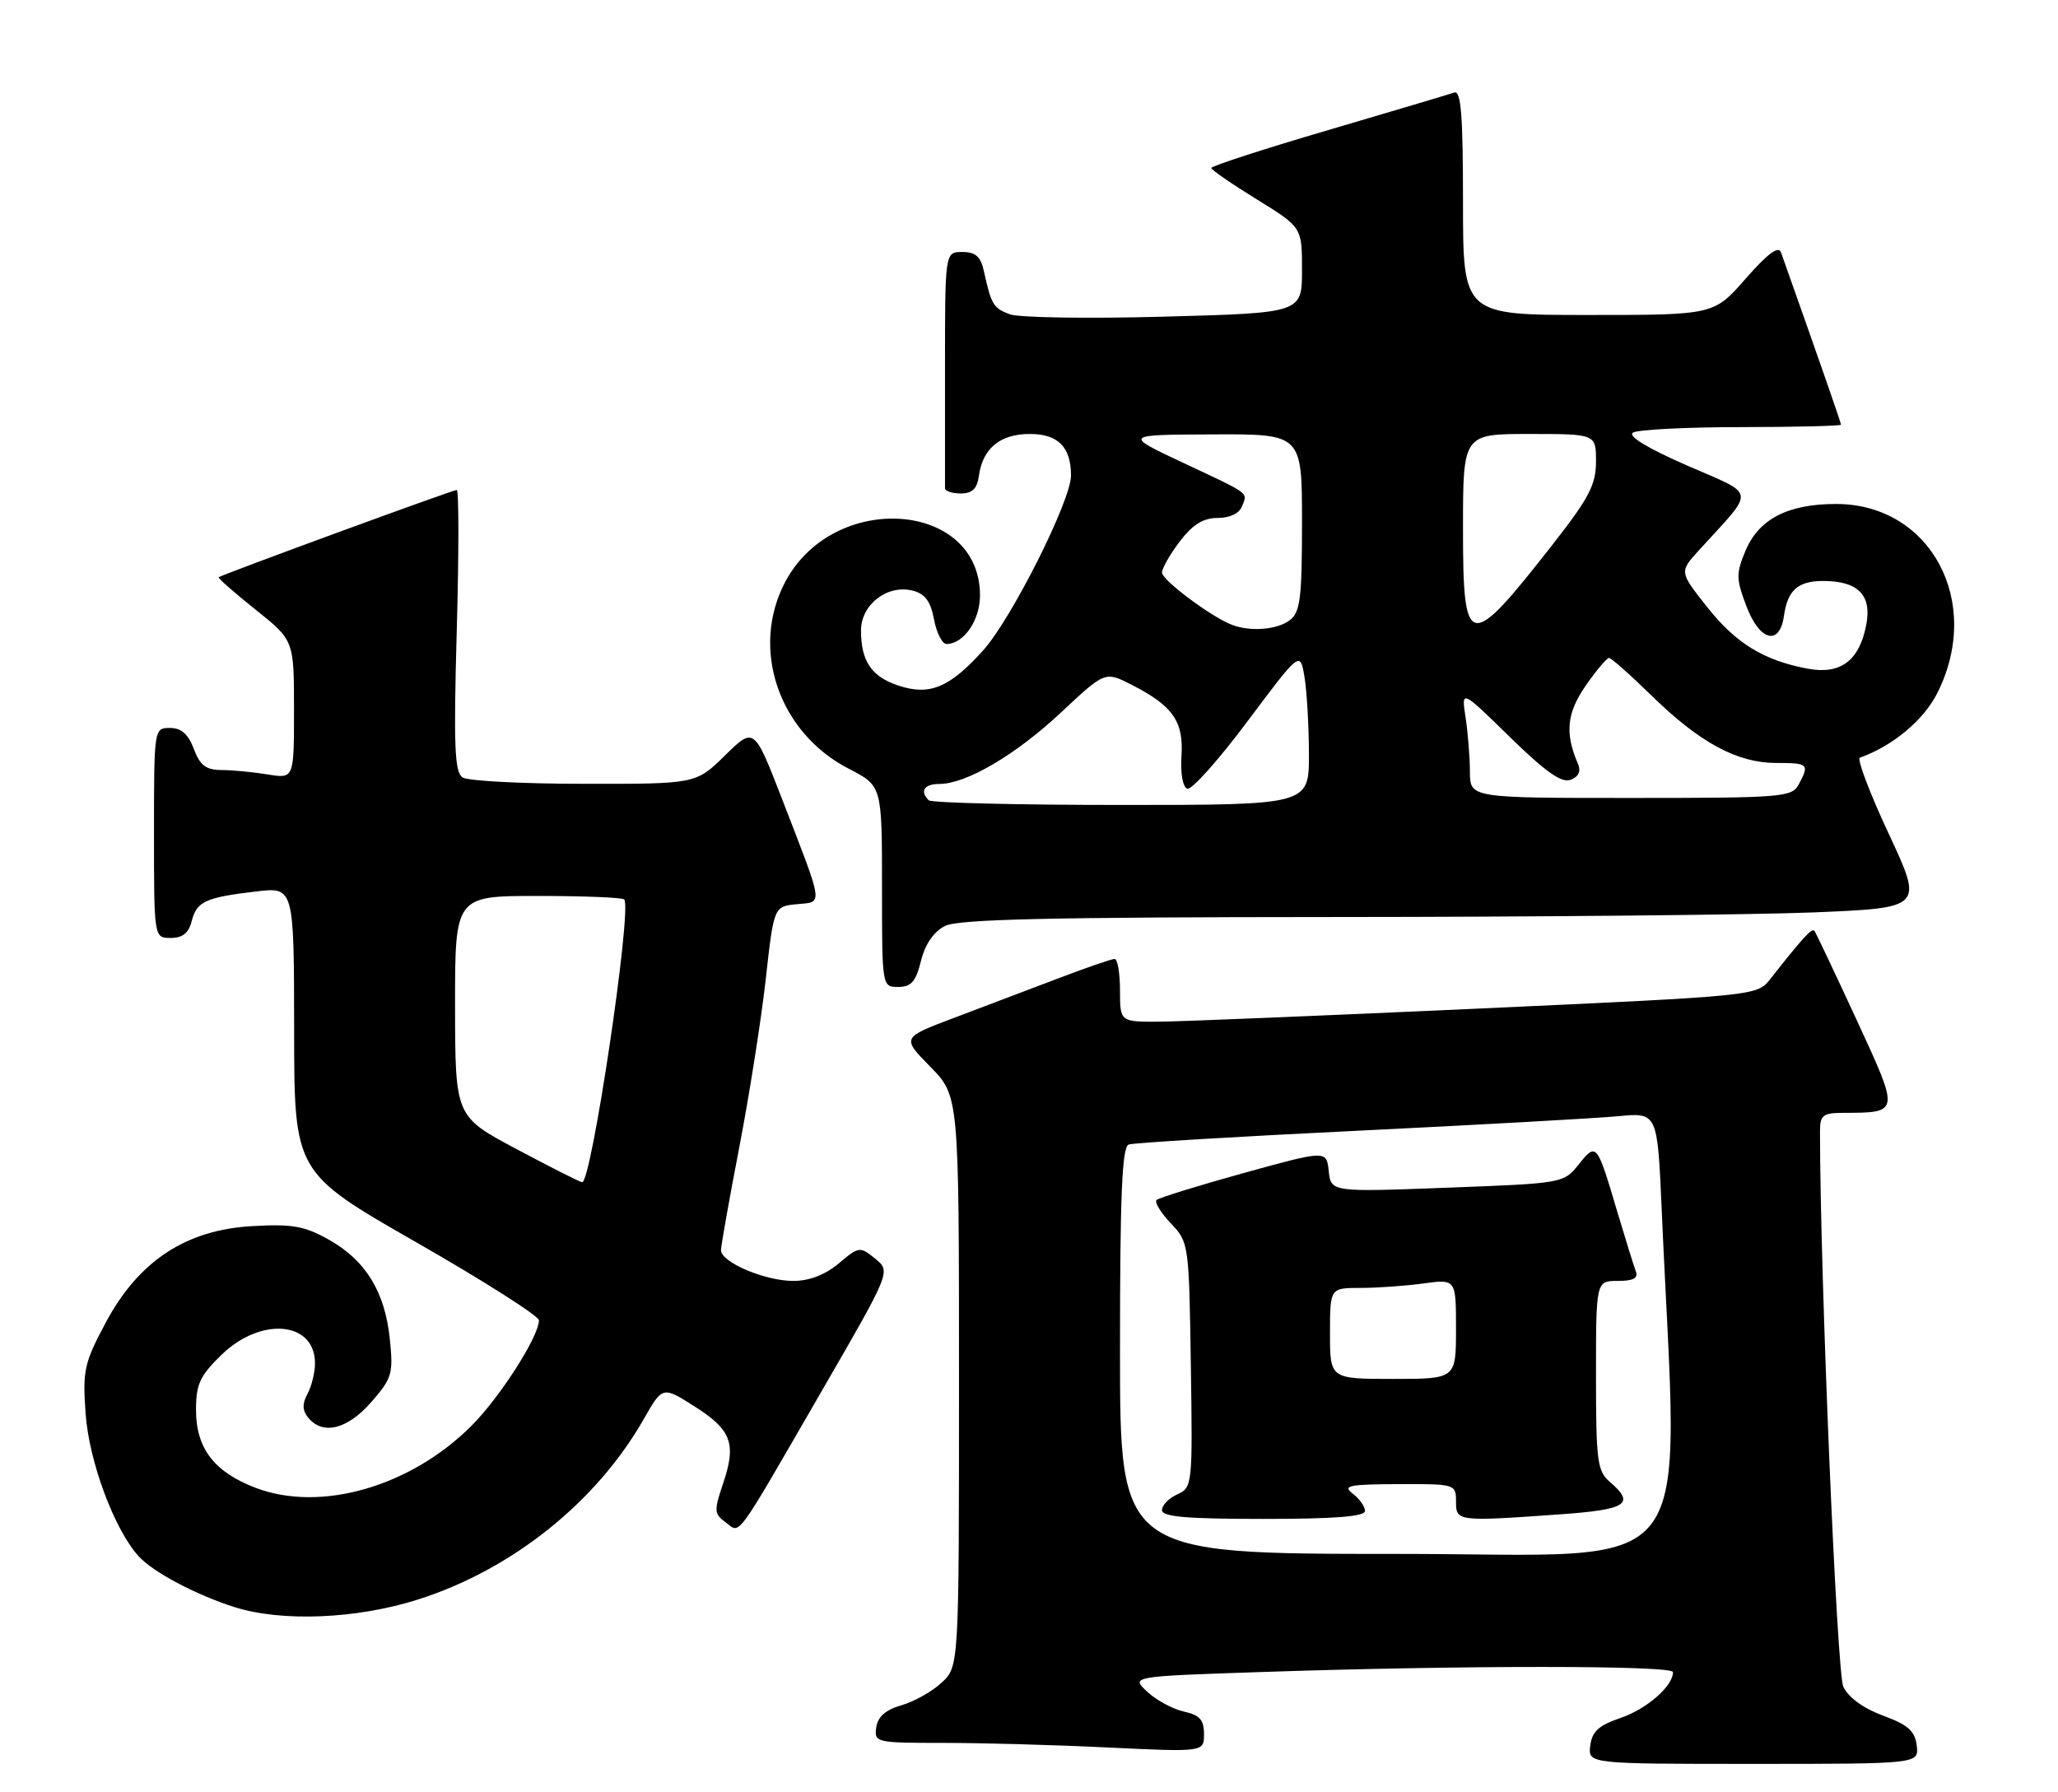 <?xml version="1.0" encoding="UTF-8" standalone="no"?>
<!DOCTYPE svg PUBLIC "-//W3C//DTD SVG 1.1//EN" "http://www.w3.org/Graphics/SVG/1.1/DTD/svg11.dtd" >
<svg xmlns="http://www.w3.org/2000/svg" xmlns:xlink="http://www.w3.org/1999/xlink" version="1.1" viewBox="0 0 294 256">
 <g >
 <path fill="currentColor"
d=" M 273.82 249.38 C 273.56 247.29 272.58 246.42 269.00 245.10 C 266.20 244.07 264.06 242.51 263.33 240.97 C 262.40 239.01 260.00 181.79 260.00 161.64 C 260.00 159.33 260.41 159.00 263.25 158.99 C 271.46 158.95 271.43 159.14 265.21 145.66 C 262.12 138.97 259.42 133.28 259.21 133.00 C 258.85 132.53 257.63 133.86 252.88 139.89 C 251.00 142.27 250.96 142.27 211.25 144.09 C 189.39 145.09 168.91 145.93 165.75 145.96 C 160.00 146.00 160.00 146.00 160.00 141.50 C 160.00 139.03 159.65 137.00 159.23 137.00 C 158.80 137.00 155.09 138.28 150.98 139.85 C 146.86 141.41 140.20 143.94 136.16 145.47 C 128.82 148.24 128.82 148.24 132.91 152.41 C 137.00 156.58 137.00 156.58 137.00 197.34 C 137.00 238.10 137.00 238.10 134.51 240.40 C 133.15 241.67 130.56 243.12 128.76 243.63 C 126.52 244.27 125.40 245.26 125.18 246.78 C 124.87 248.94 125.11 249.00 134.77 249.00 C 140.22 249.00 150.83 249.29 158.34 249.66 C 172.00 250.31 172.00 250.31 172.00 247.73 C 172.00 245.71 171.38 245.02 169.14 244.53 C 167.56 244.18 165.21 242.91 163.90 241.70 C 161.54 239.50 161.54 239.50 180.02 238.88 C 208.95 237.90 239.00 237.91 239.00 238.89 C 239.00 240.89 235.25 244.16 231.50 245.44 C 228.38 246.50 227.43 247.37 227.18 249.40 C 226.87 252.00 226.87 252.00 250.50 252.00 C 274.13 252.00 274.13 252.00 273.82 249.38 Z  M 59.70 228.52 C 73.11 224.26 85.17 214.64 91.94 202.78 C 94.65 198.03 94.65 198.03 99.18 200.90 C 104.51 204.28 105.23 206.22 103.30 211.94 C 101.98 215.83 102.01 216.29 103.66 217.49 C 105.84 219.09 104.77 220.56 117.48 198.57 C 127.27 181.64 127.27 181.64 125.03 179.82 C 122.84 178.05 122.71 178.06 119.82 180.50 C 117.88 182.13 115.62 183.00 113.32 183.00 C 109.28 183.00 103.00 180.33 103.00 178.61 C 103.00 177.96 104.17 171.38 105.60 163.97 C 107.03 156.56 108.73 145.78 109.38 140.00 C 110.55 129.50 110.55 129.50 113.82 129.18 C 117.63 128.81 117.76 129.77 111.73 114.17 C 107.73 103.85 107.73 103.85 103.58 107.92 C 99.42 112.00 99.42 112.00 83.46 111.98 C 74.68 111.98 66.87 111.57 66.10 111.08 C 64.94 110.35 64.79 106.70 65.25 90.10 C 65.56 79.04 65.56 70.00 65.25 70.00 C 64.67 70.00 31.70 82.09 31.24 82.47 C 31.10 82.59 33.46 84.66 36.49 87.08 C 42.00 91.48 42.00 91.48 42.00 101.37 C 42.00 111.26 42.00 111.26 38.25 110.64 C 36.19 110.30 33.22 110.02 31.66 110.01 C 29.43 110.00 28.58 109.36 27.69 107.00 C 26.89 104.87 25.90 104.00 24.28 104.00 C 22.01 104.00 22.00 104.05 22.00 119.00 C 22.00 134.00 22.00 134.00 24.39 134.00 C 26.08 134.00 26.96 133.30 27.38 131.61 C 28.09 128.79 29.35 128.21 36.59 127.36 C 42.00 126.72 42.00 126.72 42.02 147.11 C 42.03 167.50 42.03 167.50 59.50 177.50 C 69.11 183.00 76.98 188.01 76.99 188.62 C 77.01 190.89 71.44 199.61 67.36 203.69 C 58.65 212.41 45.80 216.10 36.52 212.56 C 30.59 210.30 28.00 206.91 28.00 201.41 C 28.00 197.76 28.56 196.55 31.65 193.55 C 37.30 188.07 45.00 188.77 45.00 194.77 C 45.00 196.07 44.52 198.03 43.93 199.13 C 43.15 200.58 43.19 201.52 44.05 202.56 C 46.14 205.07 49.61 204.21 53.02 200.33 C 56.01 196.91 56.20 196.27 55.69 191.31 C 55.00 184.56 52.24 180.06 46.97 177.10 C 43.51 175.16 41.75 174.84 36.05 175.17 C 26.55 175.70 19.79 180.16 15.08 189.00 C 12.02 194.74 11.79 195.80 12.23 201.97 C 12.72 208.79 16.32 218.49 19.80 222.33 C 21.84 224.59 27.99 227.85 33.50 229.60 C 40.26 231.74 50.95 231.30 59.70 228.52 Z  M 131.57 137.27 C 132.17 134.87 133.39 133.10 135.00 132.29 C 136.92 131.32 149.89 131.03 190.50 131.01 C 219.65 131.00 250.53 130.70 259.13 130.35 C 274.76 129.70 274.76 129.70 269.82 119.12 C 267.10 113.30 265.25 108.41 265.69 108.25 C 270.37 106.59 274.80 102.90 276.75 99.03 C 283.32 86.02 275.82 72.00 262.30 72.00 C 255.40 72.00 251.25 74.15 249.34 78.72 C 247.99 81.95 248.01 82.74 249.53 86.71 C 251.40 91.61 254.25 92.30 254.85 87.99 C 255.35 84.34 256.85 83.00 260.43 83.00 C 265.42 83.00 267.41 85.00 266.62 89.20 C 265.65 94.36 262.97 96.40 258.29 95.54 C 251.98 94.37 247.98 91.92 243.84 86.68 C 239.90 81.70 239.90 81.70 242.72 78.60 C 250.86 69.65 251.03 70.89 241.00 66.50 C 235.37 64.04 232.51 62.30 233.28 61.81 C 233.95 61.38 240.91 61.02 248.75 61.02 C 256.59 61.01 263.00 60.85 263.00 60.67 C 263.00 60.40 260.08 52.01 254.43 36.06 C 254.08 35.07 252.53 36.22 249.38 39.81 C 244.84 45.00 244.84 45.00 226.92 45.00 C 209.00 45.00 209.00 45.00 209.00 28.89 C 209.00 16.44 208.72 12.88 207.75 13.22 C 207.06 13.46 198.97 15.87 189.76 18.58 C 180.55 21.28 173.03 23.73 173.04 24.00 C 173.06 24.27 175.98 26.29 179.54 28.48 C 186.00 32.47 186.00 32.47 186.00 38.59 C 186.00 44.71 186.00 44.71 166.27 45.24 C 155.42 45.54 145.51 45.38 144.25 44.90 C 141.90 44.01 141.61 43.53 140.56 38.75 C 140.10 36.65 139.37 36.00 137.48 36.00 C 135.00 36.00 135.00 36.00 135.00 52.50 C 135.00 61.58 135.00 69.34 135.00 69.75 C 135.00 70.16 136.01 70.50 137.25 70.50 C 138.89 70.50 139.59 69.82 139.84 68.00 C 140.38 64.05 142.87 62.00 147.12 62.00 C 151.16 62.00 153.00 63.86 153.00 67.95 C 153.00 71.52 144.48 88.46 140.43 92.94 C 135.64 98.25 132.81 99.42 128.35 97.95 C 124.51 96.68 123.00 94.46 123.00 90.09 C 123.00 86.37 126.75 83.47 130.38 84.38 C 132.14 84.82 132.95 85.90 133.43 88.49 C 133.79 90.42 134.60 92.00 135.22 92.00 C 137.67 92.00 140.00 88.62 140.00 85.07 C 140.00 71.58 119.18 70.07 112.22 83.05 C 107.12 92.58 111.20 104.65 121.26 109.83 C 126.00 112.27 126.00 112.27 126.00 126.64 C 126.00 141.00 126.00 141.00 128.32 141.00 C 130.17 141.00 130.84 140.24 131.57 137.27 Z  M 160.00 192.97 C 160.00 170.64 160.29 163.84 161.25 163.51 C 161.94 163.27 176.68 162.38 194.00 161.54 C 211.32 160.70 228.04 159.76 231.14 159.47 C 236.77 158.93 236.77 158.93 237.38 172.71 C 239.76 227.06 243.64 222.00 199.62 222.00 C 160.00 222.00 160.00 222.00 160.00 192.97 Z  M 195.00 215.86 C 195.00 215.23 194.21 214.12 193.25 213.39 C 191.75 212.25 192.67 212.06 199.75 212.03 C 207.89 212.00 208.00 212.03 208.00 214.50 C 208.00 217.37 208.16 217.39 222.85 216.35 C 232.40 215.67 233.65 214.86 230.00 211.73 C 228.18 210.18 228.00 208.78 228.00 196.51 C 228.00 183.00 228.00 183.00 231.11 183.00 C 233.33 183.00 234.06 182.61 233.69 181.63 C 233.40 180.87 232.18 176.94 230.97 172.88 C 228.13 163.29 228.05 163.20 225.53 166.36 C 223.39 169.04 223.29 169.06 206.76 169.68 C 190.15 170.31 190.15 170.31 189.82 167.31 C 189.50 164.32 189.50 164.32 177.65 167.59 C 171.13 169.40 165.54 171.13 165.22 171.44 C 164.91 171.76 165.82 173.25 167.25 174.76 C 169.83 177.47 169.86 177.67 170.12 195.00 C 170.38 212.16 170.34 212.52 168.19 213.49 C 166.99 214.03 166.00 215.04 166.00 215.74 C 166.00 216.70 169.49 217.00 180.50 217.00 C 190.69 217.00 195.00 216.66 195.00 215.86 Z  M 73.76 164.15 C 65.03 159.50 65.03 159.50 65.01 143.75 C 65.00 128.00 65.00 128.00 76.83 128.00 C 83.34 128.00 88.89 128.22 89.17 128.50 C 90.35 129.68 84.48 169.10 83.16 168.90 C 82.80 168.85 78.57 166.71 73.76 164.15 Z  M 132.67 114.33 C 131.36 113.03 132.03 112.00 134.18 112.00 C 138.03 112.00 145.07 107.87 151.56 101.80 C 157.87 95.89 157.87 95.89 161.68 97.84 C 167.55 100.84 169.11 103.07 168.78 108.01 C 168.62 110.49 168.97 112.45 169.61 112.68 C 170.23 112.90 174.10 108.56 178.23 103.03 C 185.74 92.99 185.74 92.99 186.36 96.75 C 186.70 98.81 186.98 103.76 186.99 107.75 C 187.00 115.00 187.00 115.00 160.17 115.00 C 145.41 115.00 133.03 114.70 132.67 114.33 Z  M 209.99 110.25 C 209.98 108.19 209.70 104.70 209.37 102.50 C 208.75 98.50 208.75 98.50 215.69 105.29 C 220.79 110.27 223.09 111.90 224.37 111.41 C 225.52 110.97 225.88 110.19 225.42 109.12 C 223.53 104.75 223.82 101.87 226.52 97.97 C 228.03 95.79 229.54 94.00 229.86 94.00 C 230.18 94.00 232.93 96.43 235.97 99.41 C 242.83 106.11 248.18 109.00 253.74 109.00 C 258.35 109.00 258.52 109.16 256.96 112.07 C 255.99 113.89 254.65 114.00 232.96 114.00 C 210.00 114.00 210.00 114.00 209.99 110.25 Z  M 176.00 89.27 C 173.05 88.15 166.00 82.88 166.00 81.80 C 166.00 81.19 167.15 79.18 168.55 77.34 C 170.39 74.93 171.90 74.00 173.94 74.00 C 175.66 74.00 177.04 73.35 177.42 72.36 C 178.22 70.28 178.81 70.72 168.94 66.08 C 160.50 62.11 160.50 62.11 173.25 62.06 C 186.00 62.00 186.00 62.00 186.00 74.64 C 186.00 85.50 185.75 87.47 184.25 88.61 C 182.45 89.97 178.65 90.28 176.00 89.27 Z  M 209.00 75.50 C 209.00 62.00 209.00 62.00 218.50 62.00 C 228.00 62.00 228.00 62.00 228.00 65.93 C 228.00 69.23 227.01 71.14 221.89 77.68 C 209.76 93.20 209.00 93.07 209.00 75.50 Z  M 190.00 190.50 C 190.00 184.00 190.00 184.00 194.36 184.00 C 196.76 184.00 200.81 183.71 203.36 183.36 C 208.00 182.73 208.00 182.73 208.00 189.86 C 208.00 197.00 208.00 197.00 199.00 197.00 C 190.00 197.00 190.00 197.00 190.00 190.50 Z "/>
</g>
</svg>